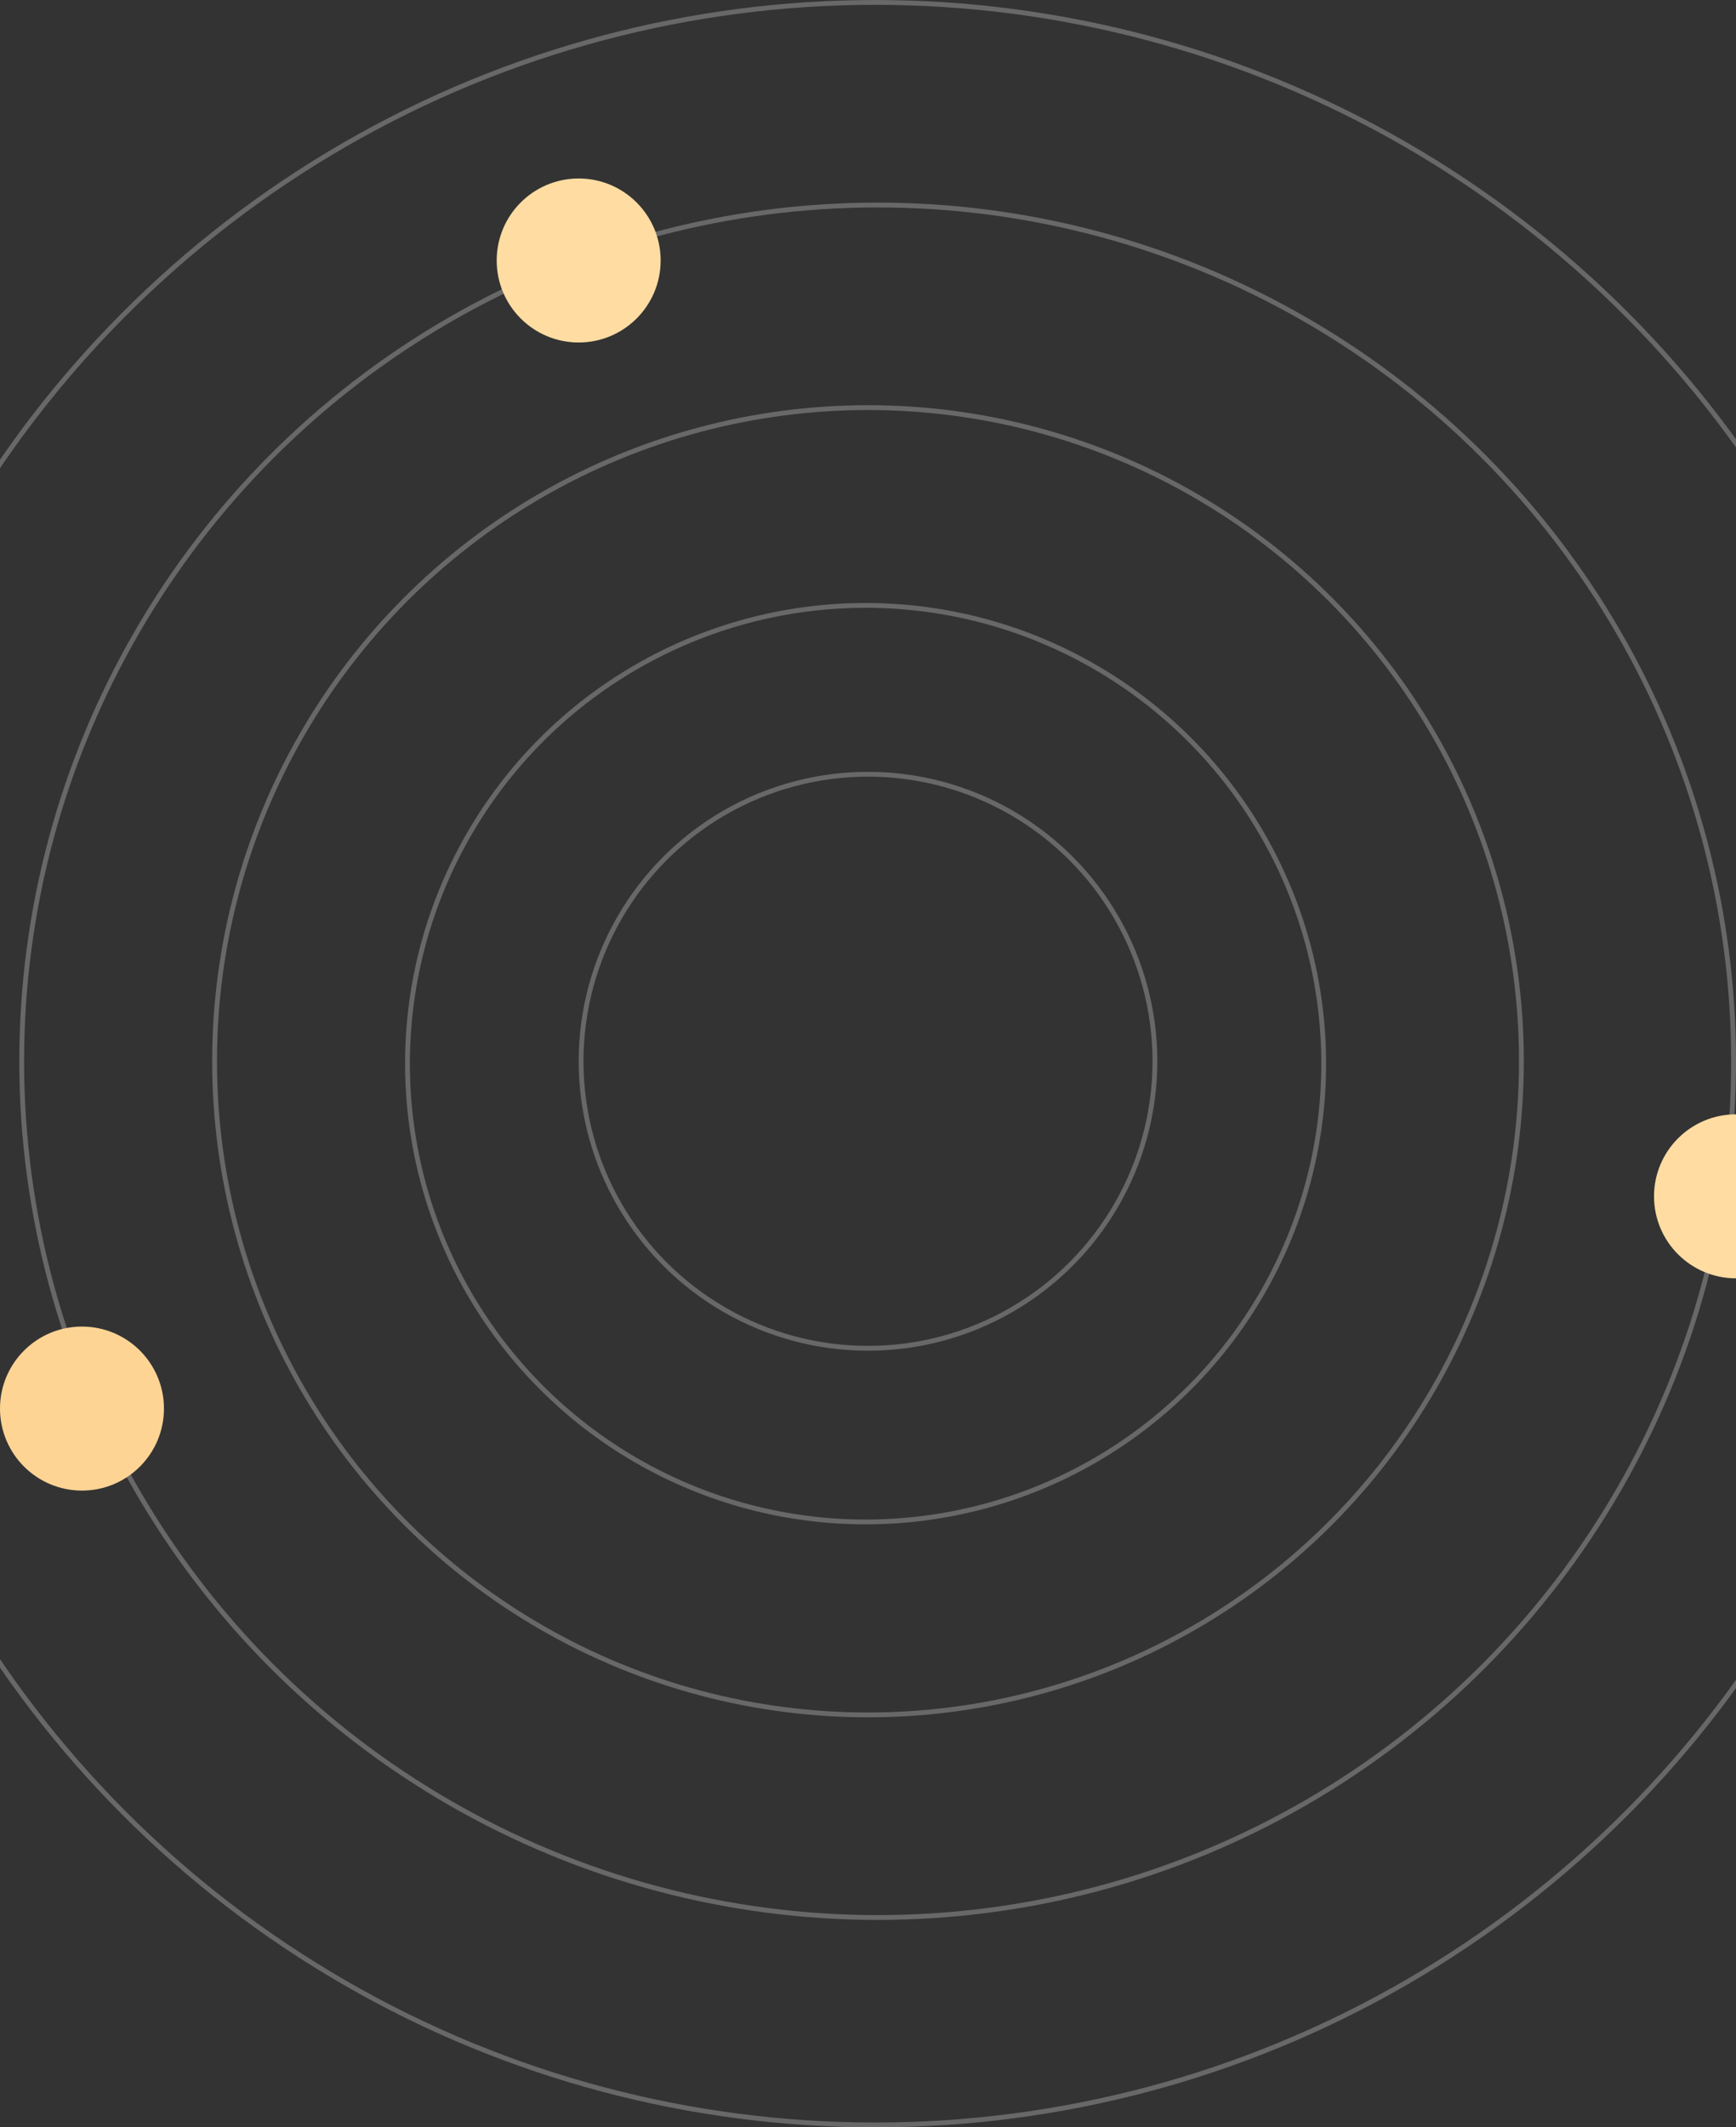 <svg width="360" height="441" viewBox="0 0 360 441" fill="none" xmlns="http://www.w3.org/2000/svg">
<rect x="0" y="0" width="360" height="441" fill="#333333" stroke="none"/>
<circle cx="179.5" cy="220.5" r="95" stroke="white" stroke-opacity="0.26"/>
<circle cx="180" cy="220" r="135.5" stroke="white" stroke-opacity="0.26"/>
<circle cx="182" cy="220" r="177.5" stroke="white" stroke-opacity="0.26"/>
<circle cx="181.5" cy="220.5" r="220" stroke="white" stroke-opacity="0.26"/>
<circle cx="180" cy="220" r="59.5" stroke="white" stroke-opacity="0.26"/>
<circle cx="17" cy="292" r="17" fill="#FDD494"/>
<circle cx="120" cy="54" r="17" fill="#FFDCA2"/>
<circle cx="360" cy="248" r="17" fill="#FFDCA2"/>
</svg>
